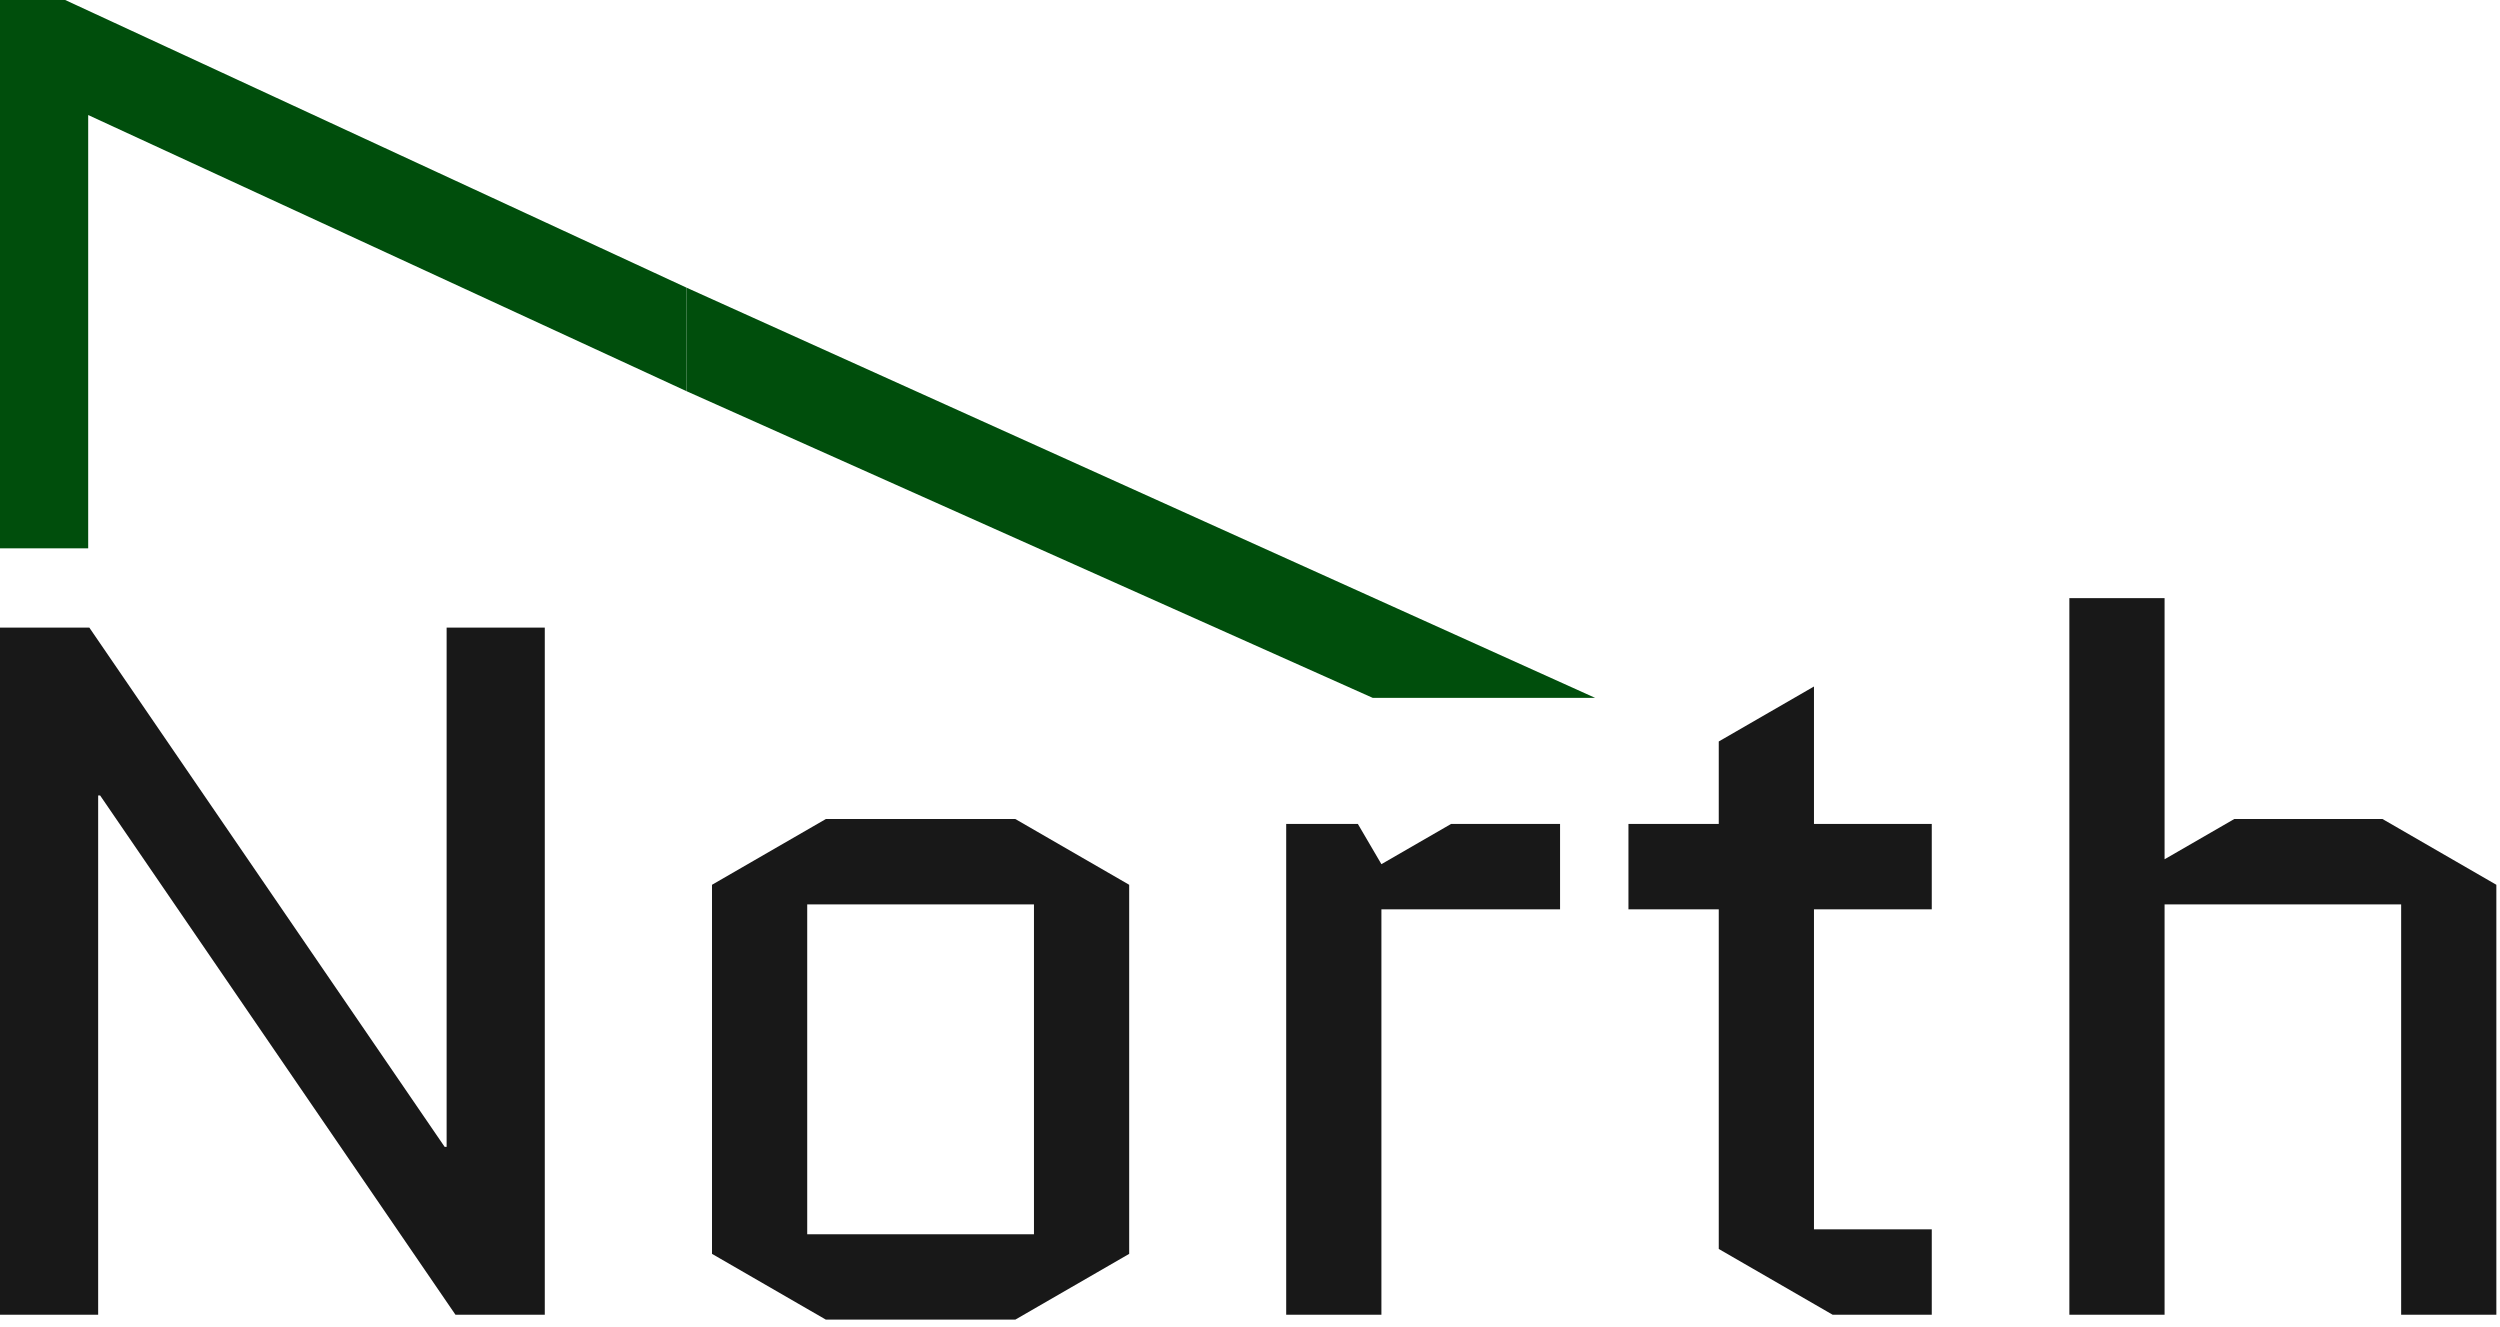 <svg width="326" height="173" viewBox="0 0 326 173" fill="none" xmlns="http://www.w3.org/2000/svg">
<path d="M12.8 103.728V171.44H0V81.84H11.648L57.984 149.552H58.24V81.84H71.04V171.44H59.392L13.056 103.728H12.8Z" fill="#181818"/>
<path d="M147.245 163.504L132.397 172.08H107.693L92.845 163.504V115.376L107.693 106.8H132.397L147.245 115.376V163.504ZM105.261 117.936V160.944H134.829V117.936H105.261Z" fill="#181818"/>
<path d="M203.432 118.576H180.136V171.44H167.72V107.44H177.064L180.136 112.688L189.224 107.44H203.432V118.576Z" fill="#181818"/>
<path d="M212.35 118.576V107.44H224.126V96.688L236.542 89.52V107.44H251.902V118.576H236.542V160.304H251.902V171.44H238.974L224.126 162.864V118.576H212.35Z" fill="#181818"/>
<path d="M282.261 171.44H269.845V78H282.261V112.048L291.349 106.8H310.677L325.525 115.376V171.44H313.109V117.936H282.261V171.44Z" fill="#181818"/>
<path d="M0 0V71.5H11.5V15L89.5 51V37.5L8.5 0H0Z" fill="#004E0C"/>
<path d="M89.5 51V37.5L208 91H179L89.5 51Z" fill="#004E0C"/>
</svg>
